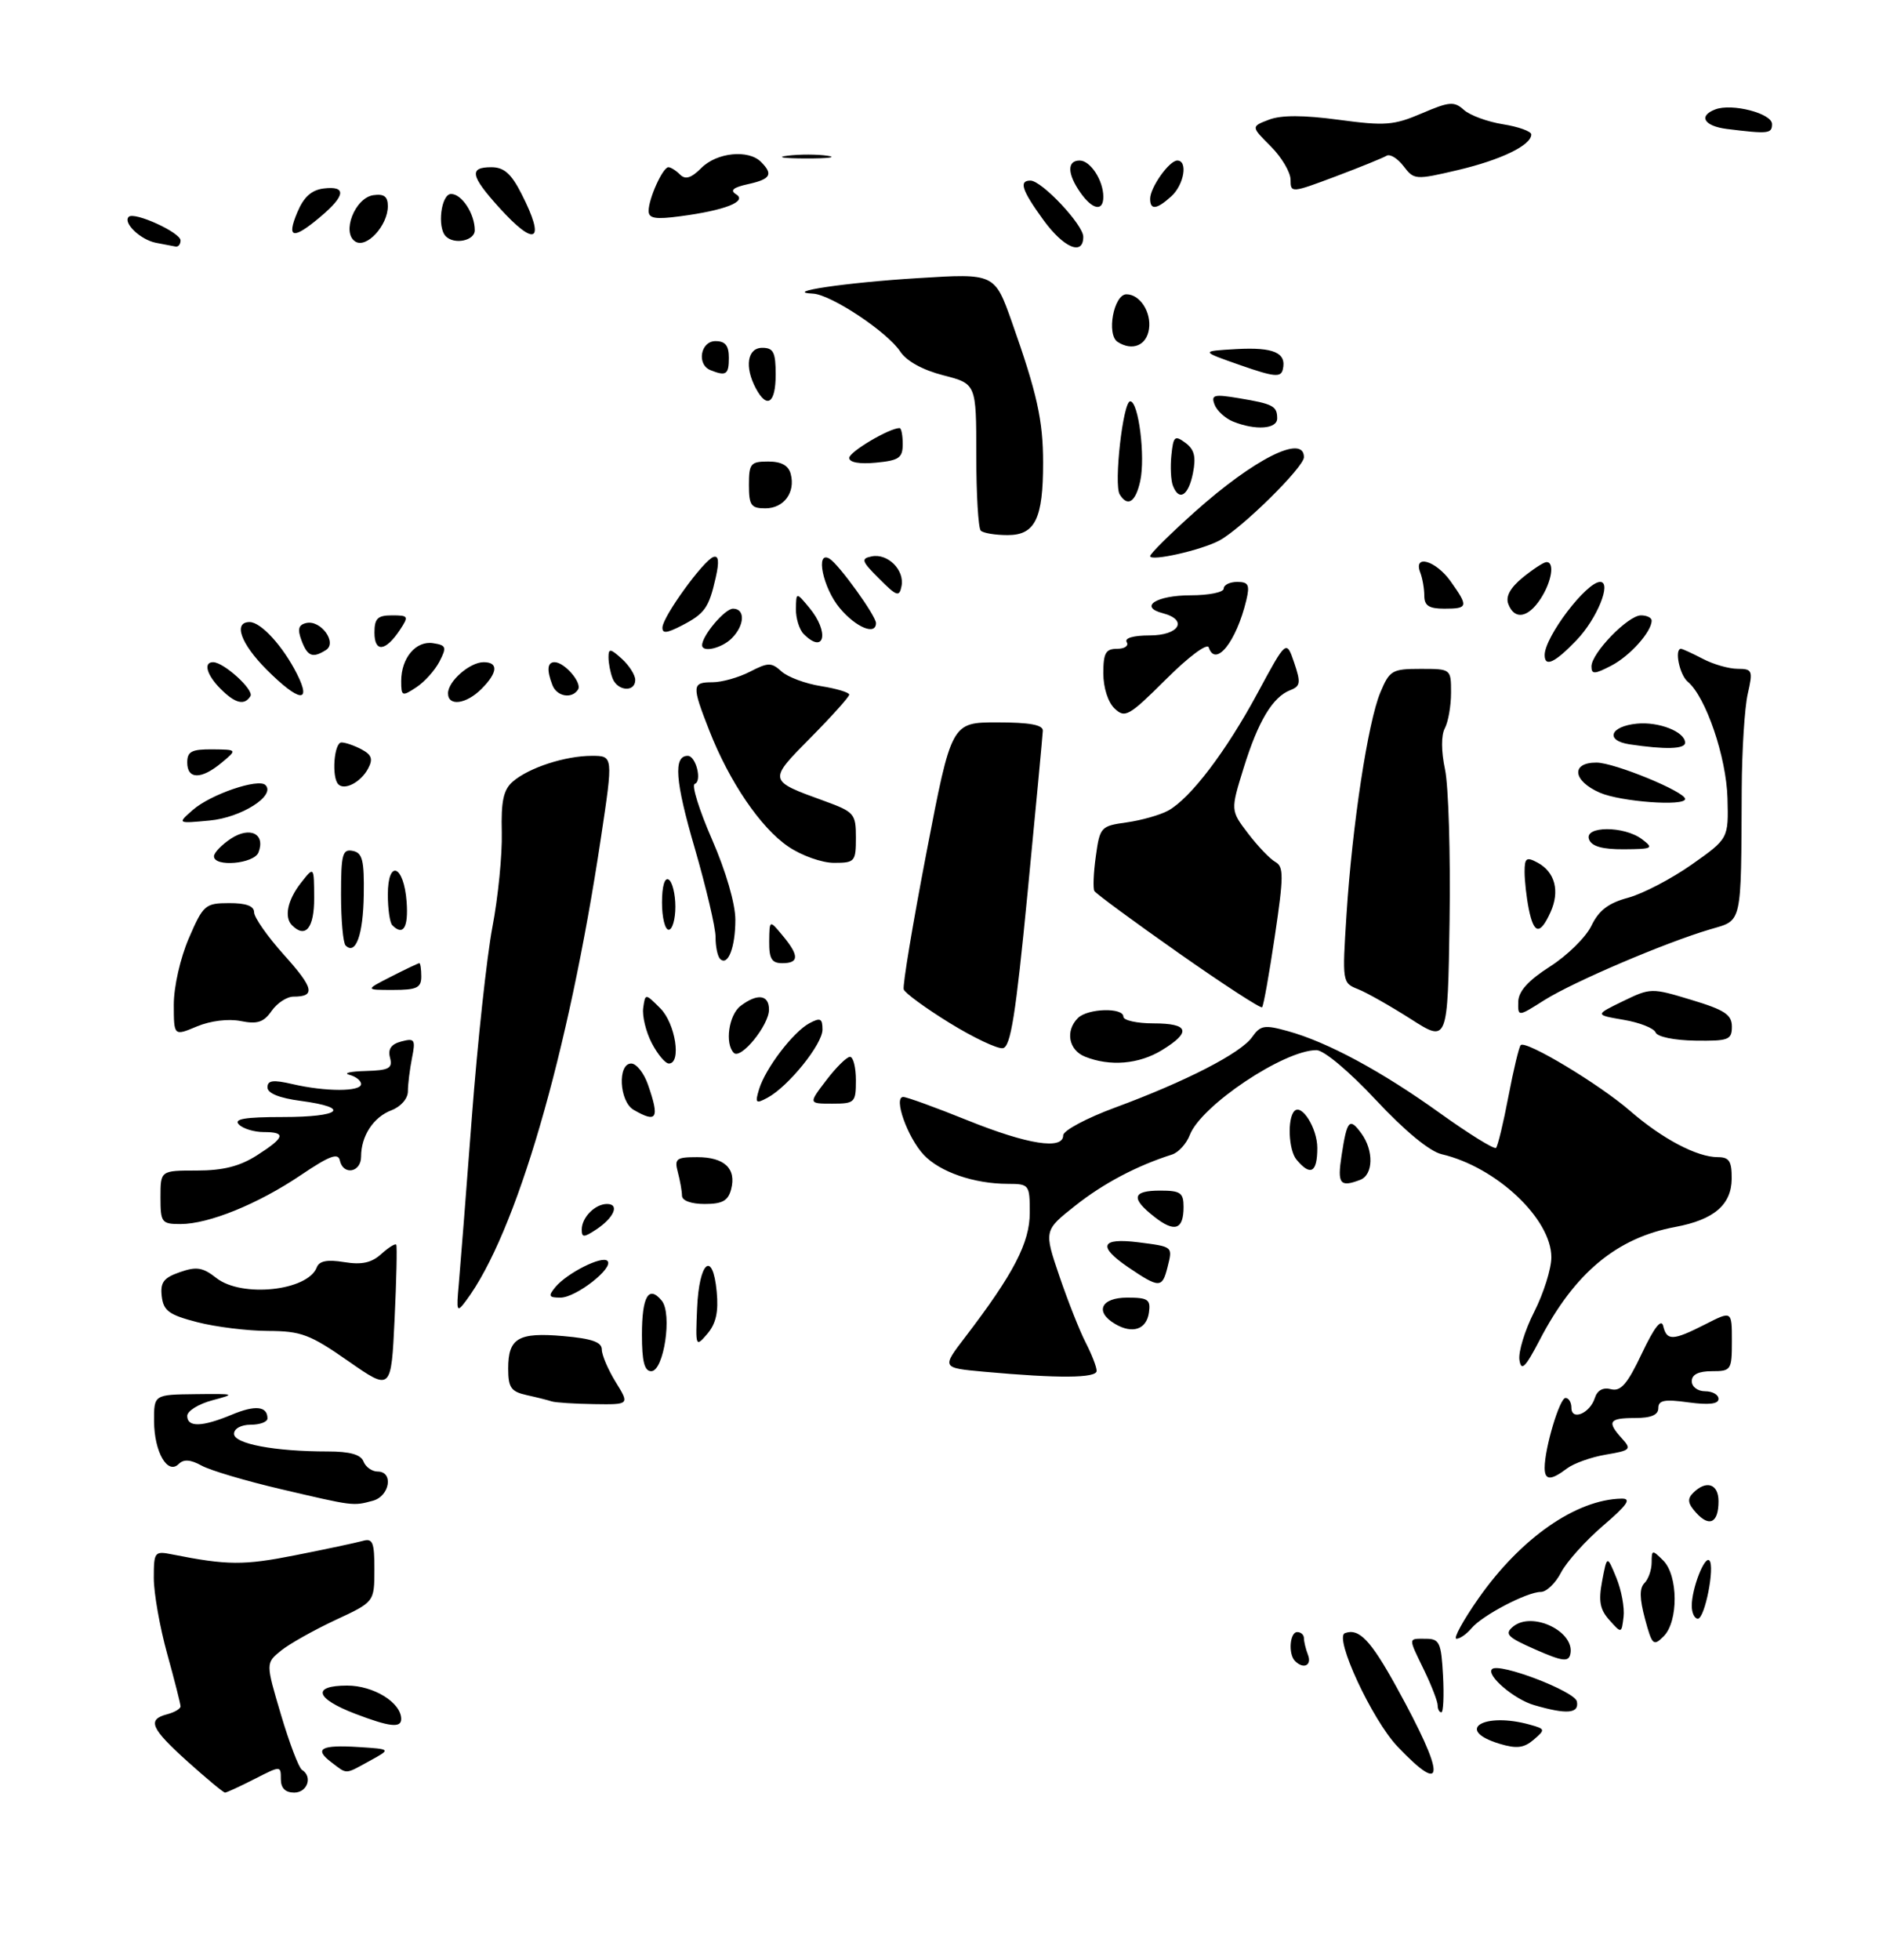 <?xml version="1.0" encoding="UTF-8" standalone="no"?>
<!DOCTYPE svg PUBLIC "-//W3C//DTD SVG 1.1//EN" "http://www.w3.org/Graphics/SVG/1.1/DTD/svg11.dtd" >
<svg xmlns="http://www.w3.org/2000/svg" xmlns:xlink="http://www.w3.org/1999/xlink" version="1.1" viewBox="0 0 281 293">
 <g >
 <path fill="currentColor"
d=" M 28.11 263.41 C 22.53 258.39 21.96 257.08 25.00 256.29 C 26.10 256.00 27.00 255.47 27.00 255.11 C 27.00 254.75 26.10 251.21 25.00 247.24 C 23.90 243.27 23.00 238.18 23.00 235.93 C 23.00 232.00 23.11 231.86 25.75 232.39 C 34.02 234.03 36.45 234.04 44.13 232.52 C 48.74 231.61 53.29 230.64 54.25 230.37 C 55.74 229.94 56.00 230.57 55.99 234.68 C 55.98 239.50 55.98 239.50 50.14 242.21 C 46.94 243.71 43.28 245.76 42.02 246.78 C 39.73 248.64 39.73 248.64 42.02 256.36 C 43.28 260.60 44.69 264.31 45.16 264.60 C 46.79 265.61 45.98 268.00 44.00 268.00 C 42.66 268.00 42.00 267.33 42.00 265.98 C 42.00 263.96 42.00 263.96 38.04 265.98 C 35.86 267.09 33.89 268.00 33.65 268.00 C 33.41 268.00 30.92 265.93 28.11 263.41 Z  M 49.57 263.48 C 46.89 261.45 47.99 260.83 53.64 261.19 C 58.50 261.50 58.50 261.50 55.30 263.25 C 51.52 265.32 51.98 265.30 49.57 263.48 Z  M 209.00 261.12 C 205.19 257.12 199.46 244.77 201.13 244.16 C 203.23 243.38 204.97 245.20 208.82 252.18 C 216.18 265.52 216.25 268.74 209.00 261.12 Z  M 224.25 260.70 C 217.45 258.64 221.88 255.90 228.85 257.86 C 231.10 258.49 231.12 258.58 229.35 260.10 C 227.89 261.34 226.81 261.47 224.25 260.70 Z  M 53.08 256.20 C 47.14 253.92 46.61 252.00 51.92 252.00 C 55.88 252.00 60.00 254.55 60.00 257.00 C 60.00 258.38 58.25 258.18 53.08 256.20 Z  M 215.00 254.95 C 215.00 254.38 214.10 252.04 213.00 249.76 C 210.55 244.69 210.53 245.00 213.25 245.00 C 215.27 245.01 215.53 245.56 215.80 250.50 C 215.96 253.53 215.85 256.00 215.55 256.00 C 215.25 256.00 215.00 255.53 215.00 254.95 Z  M 229.42 254.92 C 226.43 254.06 222.22 250.45 223.13 249.54 C 224.16 248.51 235.52 252.85 235.82 254.38 C 236.18 256.19 234.32 256.35 229.42 254.92 Z  M 193.67 248.33 C 192.63 247.30 192.88 244.00 194.00 244.00 C 194.55 244.00 195.00 244.41 195.00 244.92 C 195.00 245.42 195.27 246.55 195.61 247.42 C 196.21 249.00 194.93 249.60 193.67 248.33 Z  M 229.62 246.61 C 225.42 244.77 224.95 244.29 226.27 243.19 C 229.14 240.81 235.62 243.95 234.83 247.33 C 234.56 248.50 233.61 248.37 229.62 246.61 Z  M 246.00 242.01 C 245.19 238.97 245.16 237.44 245.93 236.67 C 246.52 236.08 247.00 234.69 247.00 233.59 C 247.00 231.68 247.09 231.66 248.73 233.30 C 250.98 235.55 251.02 242.40 248.80 244.63 C 247.27 246.16 247.07 245.98 246.00 242.01 Z  M 221.13 238.93 C 227.44 229.94 235.71 224.18 242.50 224.05 C 244.03 224.02 243.38 224.98 239.72 228.11 C 237.10 230.36 234.27 233.51 233.45 235.10 C 232.62 236.70 231.27 238.00 230.43 238.00 C 228.36 238.00 221.66 241.51 220.06 243.43 C 219.34 244.29 218.33 245.00 217.81 245.00 C 217.30 245.00 218.79 242.27 221.13 238.93 Z  M 240.69 242.22 C 239.26 240.63 239.03 239.38 239.60 236.35 C 240.33 232.50 240.33 232.50 241.72 235.88 C 242.48 237.73 242.97 240.37 242.80 241.74 C 242.50 244.23 242.49 244.23 240.69 242.22 Z  M 253.00 240.07 C 253.00 237.49 254.91 232.57 255.63 233.29 C 256.50 234.16 254.95 242.00 253.91 242.00 C 253.41 242.00 253.00 241.13 253.00 240.07 Z  M 253.65 226.16 C 252.40 224.78 252.30 224.10 253.21 223.19 C 255.17 221.23 257.00 221.84 257.00 224.44 C 257.00 227.67 255.64 228.37 253.65 226.16 Z  M 42.00 222.63 C 36.77 221.41 31.44 219.83 30.14 219.11 C 28.49 218.20 27.47 218.13 26.73 218.87 C 25.06 220.54 23.07 217.09 23.04 212.50 C 23.02 208.50 23.02 208.50 29.26 208.43 C 35.20 208.36 35.32 208.40 31.75 209.35 C 29.69 209.90 28.00 210.95 28.00 211.68 C 28.00 213.41 30.22 213.35 34.64 211.51 C 38.17 210.03 40.00 210.22 40.00 212.06 C 40.00 212.58 38.88 213.00 37.50 213.00 C 36.06 213.00 35.00 213.58 35.00 214.36 C 35.00 215.86 41.07 217.00 49.03 217.00 C 52.34 217.00 53.96 217.46 54.36 218.50 C 54.68 219.32 55.63 220.00 56.47 220.00 C 58.90 220.00 58.29 223.69 55.75 224.37 C 52.77 225.17 52.92 225.19 42.00 222.63 Z  M 231.00 219.44 C 231.00 216.50 233.24 209.00 234.12 209.00 C 234.60 209.00 235.00 209.66 235.00 210.47 C 235.00 212.46 237.77 211.31 238.50 209.01 C 238.87 207.85 239.73 207.38 240.92 207.69 C 242.38 208.07 243.37 206.93 245.54 202.34 C 247.39 198.44 248.45 197.08 248.73 198.25 C 249.26 200.49 250.19 200.45 255.04 197.98 C 259.00 195.96 259.00 195.96 259.00 200.48 C 259.00 204.84 258.89 205.00 256.00 205.00 C 254.00 205.00 253.00 205.50 253.00 206.50 C 253.00 207.33 253.89 208.00 255.00 208.00 C 256.10 208.00 257.00 208.51 257.00 209.14 C 257.00 209.91 255.55 210.07 252.50 209.66 C 248.91 209.16 248.00 209.34 248.00 210.52 C 248.00 211.54 246.92 212.00 244.50 212.00 C 240.61 212.00 240.27 212.54 242.57 215.07 C 244.02 216.68 243.85 216.85 240.16 217.47 C 237.97 217.84 235.36 218.77 234.34 219.54 C 231.92 221.37 231.00 221.35 231.00 219.44 Z  M 82.50 209.51 C 81.95 209.33 80.26 208.90 78.75 208.57 C 76.42 208.05 76.00 207.45 76.00 204.60 C 76.00 200.05 77.50 199.16 84.25 199.75 C 88.49 200.12 90.00 200.64 90.00 201.76 C 90.00 202.59 90.94 204.78 92.08 206.63 C 94.16 210.00 94.16 210.00 88.83 209.92 C 85.90 209.88 83.05 209.69 82.50 209.51 Z  M 52.07 203.48 C 46.35 199.49 45.03 199.00 40.07 198.98 C 37.01 198.97 32.25 198.38 29.50 197.67 C 25.28 196.58 24.45 195.98 24.19 193.81 C 23.95 191.72 24.46 191.04 26.90 190.19 C 29.39 189.32 30.33 189.47 32.36 191.07 C 36.14 194.04 46.02 193.00 47.37 189.48 C 47.74 188.51 48.94 188.28 51.47 188.69 C 54.10 189.12 55.57 188.80 57.03 187.47 C 58.12 186.49 59.12 185.86 59.26 186.09 C 59.40 186.32 59.29 191.33 59.01 197.23 C 58.50 207.96 58.50 207.96 52.07 203.48 Z  M 147.16 205.08 C 140.82 204.50 140.82 204.50 144.32 199.93 C 151.59 190.43 154.00 185.79 154.00 181.30 C 154.00 177.12 153.91 177.00 150.75 176.99 C 145.68 176.99 140.56 175.22 138.15 172.66 C 135.71 170.06 133.56 164.00 135.08 164.00 C 135.60 164.00 139.93 165.57 144.71 167.50 C 153.70 171.12 159.00 171.95 159.00 169.73 C 159.00 169.03 162.49 167.16 166.75 165.59 C 177.32 161.69 185.57 157.45 187.25 155.05 C 188.49 153.29 189.08 153.18 192.57 154.15 C 198.51 155.78 206.63 160.16 215.37 166.44 C 219.70 169.54 223.46 171.87 223.73 171.61 C 223.99 171.34 224.83 167.88 225.58 163.92 C 226.34 159.95 227.16 156.50 227.42 156.25 C 228.18 155.48 239.20 162.10 243.77 166.08 C 248.59 170.26 253.78 173.00 256.90 173.00 C 258.61 173.00 258.99 173.61 258.97 176.25 C 258.93 180.12 256.31 182.36 250.55 183.43 C 241.78 185.06 235.48 190.30 230.28 200.29 C 228.10 204.47 227.50 205.07 227.23 203.33 C 227.04 202.14 228.03 198.89 229.44 196.12 C 230.85 193.34 232.00 189.67 232.00 187.97 C 232.00 182.21 223.75 174.46 215.60 172.56 C 213.80 172.14 210.09 169.09 205.75 164.44 C 201.74 160.15 197.98 157.00 196.87 157.00 C 192.00 157.00 179.59 165.31 177.93 169.69 C 177.43 170.99 176.24 172.30 175.27 172.61 C 170.04 174.27 165.04 176.90 160.83 180.23 C 156.11 183.96 156.11 183.96 158.43 190.79 C 159.71 194.54 161.48 199.03 162.38 200.76 C 163.27 202.49 164.00 204.37 164.00 204.95 C 164.00 206.05 158.31 206.09 147.16 205.08 Z  M 96.00 199.56 C 96.00 193.81 97.00 192.09 98.96 194.45 C 100.57 196.39 99.28 205.00 97.39 205.00 C 96.37 205.00 96.00 203.53 96.00 199.56 Z  M 104.25 195.58 C 104.55 188.58 106.59 186.86 107.18 193.10 C 107.47 196.12 107.08 197.88 105.79 199.40 C 104.03 201.46 104.00 201.38 104.25 195.58 Z  M 166.75 197.93 C 163.67 196.11 164.65 194.00 168.57 194.00 C 171.69 194.00 172.10 194.28 171.82 196.24 C 171.46 198.77 169.35 199.47 166.75 197.93 Z  M 68.61 191.98 C 68.83 189.51 69.71 178.31 70.56 167.08 C 71.41 155.85 72.80 143.02 73.64 138.58 C 74.49 134.14 75.12 127.78 75.04 124.46 C 74.92 119.75 75.29 118.06 76.69 116.85 C 79.09 114.77 84.53 113.00 88.50 113.00 C 91.71 113.00 91.71 113.00 89.87 125.25 C 84.99 157.70 77.18 184.47 69.68 194.48 C 68.31 196.31 68.23 196.12 68.61 191.98 Z  M 83.05 192.43 C 84.81 190.32 90.03 187.69 90.84 188.51 C 91.86 189.53 86.14 194.00 83.82 194.00 C 82.06 194.00 81.95 193.77 83.05 192.43 Z  M 168.71 189.45 C 164.10 186.31 164.63 185.02 170.25 185.73 C 175.46 186.40 175.38 186.33 174.60 189.45 C 173.81 192.62 173.37 192.61 168.71 189.45 Z  M 87.00 183.82 C 87.00 182.01 88.99 180.00 90.78 180.00 C 92.69 180.00 91.84 182.03 89.20 183.79 C 87.31 185.04 87.00 185.04 87.00 183.82 Z  M 172.62 181.91 C 169.07 179.13 169.33 178.00 173.50 178.00 C 176.54 178.00 177.00 178.32 177.00 180.44 C 177.00 183.86 175.66 184.31 172.62 181.91 Z  M 24.00 179.00 C 24.00 175.00 24.00 175.00 29.43 175.00 C 33.35 175.00 35.84 174.37 38.39 172.75 C 42.62 170.05 42.85 169.25 39.43 169.25 C 38.01 169.25 36.34 168.74 35.73 168.12 C 34.89 167.29 36.60 167.00 42.30 167.00 C 50.99 167.00 52.56 165.60 45.00 164.59 C 41.78 164.17 40.00 163.45 40.00 162.57 C 40.00 161.51 40.83 161.40 43.75 162.08 C 48.71 163.23 54.00 163.23 54.00 162.07 C 54.00 161.56 53.21 160.94 52.25 160.69 C 51.29 160.44 52.37 160.18 54.66 160.12 C 58.19 160.02 58.74 159.72 58.33 158.14 C 57.98 156.83 58.50 156.10 60.03 155.70 C 62.02 155.18 62.17 155.41 61.61 158.19 C 61.28 159.87 61.00 162.10 61.00 163.15 C 61.00 164.24 59.96 165.44 58.56 165.98 C 55.84 167.01 54.00 169.82 54.00 172.93 C 54.00 175.30 51.31 175.77 50.82 173.48 C 50.57 172.31 49.26 172.80 45.01 175.67 C 38.60 180.00 31.22 183.00 26.99 183.00 C 24.17 183.00 24.00 182.77 24.00 179.00 Z  M 101.99 178.75 C 101.98 178.06 101.70 176.49 101.37 175.25 C 100.83 173.23 101.13 173.00 104.26 173.00 C 108.34 173.00 110.15 174.71 109.34 177.80 C 108.89 179.52 108.03 180.00 105.38 180.00 C 103.35 180.00 101.99 179.50 101.99 178.75 Z  M 200.63 172.75 C 201.44 167.44 201.81 167.02 203.58 169.44 C 205.47 172.02 205.38 175.64 203.42 176.39 C 200.39 177.55 199.97 177.01 200.63 172.75 Z  M 193.88 173.36 C 192.70 171.93 192.50 167.22 193.57 166.11 C 194.68 164.96 197.00 168.70 197.00 171.62 C 197.00 175.32 195.98 175.89 193.88 173.36 Z  M 94.75 165.92 C 92.61 164.67 92.32 159.00 94.40 159.00 C 95.17 159.00 96.30 160.42 96.90 162.15 C 98.67 167.23 98.26 167.96 94.75 165.92 Z  M 113.52 162.84 C 114.47 159.71 118.62 154.28 121.04 152.98 C 122.68 152.10 123.00 152.25 123.00 153.93 C 123.00 156.12 117.88 162.46 114.77 164.12 C 113.02 165.06 112.89 164.92 113.52 162.84 Z  M 123.57 161.50 C 125.04 159.57 126.63 158.00 127.12 158.00 C 127.60 158.00 128.00 159.57 128.00 161.50 C 128.00 164.84 127.84 165.00 124.45 165.00 C 120.90 165.00 120.90 165.00 123.57 161.50 Z  M 97.46 155.93 C 96.59 154.25 96.02 151.88 96.19 150.68 C 96.50 148.50 96.50 148.50 98.75 150.75 C 101.01 153.01 101.94 159.00 100.03 159.00 C 99.49 159.00 98.34 157.62 97.46 155.93 Z  M 162.25 157.97 C 159.81 156.99 159.28 154.12 161.20 152.20 C 162.65 150.75 168.00 150.59 168.00 152.00 C 168.00 152.55 170.03 153.00 172.50 153.00 C 177.82 153.00 178.22 154.28 173.75 157.01 C 170.31 159.11 165.98 159.47 162.25 157.97 Z  M 109.74 157.41 C 108.37 156.03 108.99 151.73 110.75 150.39 C 113.27 148.48 115.00 148.70 115.00 150.94 C 115.00 153.28 110.79 158.45 109.74 157.41 Z  M 142.00 152.93 C 138.43 150.73 135.34 148.47 135.15 147.92 C 134.96 147.37 136.49 138.16 138.55 127.46 C 142.29 108.00 142.29 108.00 149.14 108.00 C 153.99 108.00 155.99 108.37 155.95 109.25 C 155.92 109.94 154.90 120.85 153.67 133.49 C 151.90 151.76 151.14 156.53 149.97 156.71 C 149.16 156.83 145.57 155.13 142.00 152.93 Z  M 211.00 152.36 C 207.97 150.43 204.42 148.41 203.10 147.89 C 200.73 146.95 200.72 146.85 201.37 136.68 C 202.24 123.24 204.57 107.98 206.42 103.54 C 207.81 100.22 208.18 100.00 212.45 100.00 C 217.00 100.00 217.00 100.00 217.00 103.57 C 217.00 105.53 216.58 107.91 216.08 108.86 C 215.51 109.92 215.52 112.30 216.10 115.04 C 216.62 117.49 216.93 127.69 216.78 137.69 C 216.50 155.88 216.50 155.88 211.00 152.36 Z  M 247.59 154.35 C 247.34 153.72 245.20 152.87 242.82 152.47 C 238.50 151.73 238.50 151.73 242.70 149.69 C 246.84 147.68 246.99 147.68 252.95 149.49 C 257.93 150.99 259.00 151.70 259.00 153.49 C 259.00 155.46 258.50 155.65 253.52 155.58 C 250.38 155.53 247.84 155.01 247.59 154.35 Z  M 25.99 150.20 C 25.99 147.52 26.96 143.25 28.24 140.27 C 30.39 135.29 30.69 135.03 34.25 135.02 C 36.80 135.01 38.00 135.45 38.00 136.39 C 38.00 137.16 40.01 140.02 42.47 142.76 C 46.94 147.73 47.23 149.00 43.89 149.00 C 42.91 149.00 41.44 149.96 40.62 151.14 C 39.43 152.84 38.48 153.15 36.00 152.65 C 34.15 152.28 31.47 152.61 29.44 153.46 C 26.00 154.90 26.00 154.90 25.99 150.20 Z  M 227.05 149.76 C 227.09 148.19 228.54 146.59 231.80 144.50 C 234.39 142.85 237.18 140.10 238.00 138.39 C 239.10 136.10 240.55 135.00 243.50 134.21 C 245.70 133.61 249.97 131.38 253.00 129.25 C 258.50 125.37 258.50 125.37 258.34 119.32 C 258.17 113.17 255.09 104.15 252.39 101.91 C 251.17 100.89 250.37 97.00 251.39 97.00 C 251.60 97.00 253.06 97.67 254.64 98.49 C 256.21 99.32 258.56 99.99 259.86 99.99 C 262.07 100.00 262.17 100.24 261.37 103.75 C 260.90 105.81 260.50 112.22 260.47 118.00 C 260.37 138.55 260.60 137.51 255.75 138.94 C 249.01 140.93 235.30 146.79 230.96 149.52 C 227.00 152.03 227.00 152.03 227.05 149.76 Z  M 176.22 142.45 C 169.54 137.76 163.89 133.60 163.66 133.21 C 163.44 132.82 163.53 130.47 163.88 128.00 C 164.48 123.64 164.63 123.48 168.50 122.95 C 170.70 122.64 173.48 121.85 174.68 121.20 C 178.02 119.37 183.36 112.35 188.09 103.57 C 192.37 95.64 192.37 95.64 193.54 99.07 C 194.55 102.06 194.48 102.59 192.96 103.18 C 190.32 104.20 188.15 107.82 185.98 114.83 C 184.02 121.16 184.02 121.16 186.65 124.61 C 188.10 126.51 189.93 128.42 190.73 128.87 C 191.99 129.57 191.98 131.00 190.65 139.94 C 189.81 145.59 188.96 150.38 188.74 150.59 C 188.53 150.80 182.90 147.14 176.22 142.45 Z  M 58.50 146.00 C 60.66 144.90 62.55 144.00 62.71 144.00 C 62.87 144.00 63.00 144.90 63.00 146.00 C 63.00 147.68 62.33 148.00 58.79 148.00 C 54.58 148.00 54.58 148.00 58.50 146.00 Z  M 107.68 143.35 C 107.31 142.97 107.00 141.50 107.01 140.08 C 107.01 138.66 105.60 132.68 103.89 126.78 C 100.96 116.75 100.68 113.00 102.85 113.00 C 104.08 113.00 105.03 116.82 103.89 117.20 C 103.40 117.37 104.56 121.10 106.48 125.50 C 108.56 130.26 109.97 135.12 109.97 137.50 C 109.97 141.67 108.85 144.52 107.68 143.35 Z  M 115.03 140.75 C 115.07 137.50 115.07 137.50 117.03 139.86 C 119.53 142.86 119.52 144.00 117.00 144.00 C 115.40 144.00 115.01 143.34 115.03 140.75 Z  M 51.68 141.35 C 51.31 140.97 51.00 137.56 51.00 133.76 C 51.00 127.71 51.22 126.90 52.75 127.21 C 54.21 127.50 54.48 128.61 54.40 133.83 C 54.31 139.77 53.19 142.86 51.68 141.35 Z  M 43.67 138.33 C 42.46 137.13 43.01 134.54 45.00 132.00 C 46.96 129.50 46.96 129.50 46.98 134.25 C 47.00 138.74 45.69 140.36 43.67 138.33 Z  M 58.67 138.33 C 58.30 137.97 58.00 135.90 58.00 133.75 C 58.00 128.38 60.40 129.31 60.81 134.83 C 61.09 138.68 60.30 139.97 58.67 138.33 Z  M 99.00 134.94 C 99.00 132.49 99.40 131.13 100.00 131.50 C 100.55 131.84 101.00 133.67 101.00 135.56 C 101.00 137.45 100.55 139.00 100.00 139.00 C 99.45 139.00 99.00 137.17 99.00 134.94 Z  M 228.62 135.88 C 228.28 134.16 228.00 131.67 228.00 130.34 C 228.00 128.27 228.27 128.07 229.93 128.96 C 232.56 130.37 233.30 133.24 231.87 136.39 C 230.30 139.83 229.39 139.69 228.62 135.88 Z  M 32.00 128.02 C 32.00 127.49 33.15 126.29 34.55 125.37 C 37.40 123.51 39.72 124.67 38.66 127.43 C 38.01 129.15 32.00 129.68 32.00 128.02 Z  M 117.88 126.56 C 113.76 123.77 109.07 116.88 106.07 109.21 C 103.43 102.48 103.47 102.00 106.55 102.00 C 107.95 102.00 110.47 101.29 112.14 100.43 C 114.87 99.02 115.36 99.01 116.87 100.38 C 117.79 101.22 120.45 102.21 122.78 102.58 C 125.10 102.95 127.00 103.52 127.00 103.85 C 127.00 104.18 124.41 107.06 121.25 110.26 C 114.84 116.73 114.83 116.69 123.25 119.74 C 127.77 121.39 128.00 121.65 128.00 125.23 C 128.00 128.82 127.84 129.00 124.73 129.00 C 122.92 129.00 119.87 127.92 117.88 126.56 Z  M 237.64 125.50 C 236.86 123.47 242.88 123.44 245.56 125.47 C 247.36 126.83 247.16 126.94 242.86 126.97 C 239.63 126.99 238.04 126.54 237.64 125.50 Z  M 28.85 121.08 C 31.49 118.76 38.65 116.32 39.70 117.37 C 41.27 118.94 36.10 122.23 31.36 122.67 C 26.50 123.13 26.50 123.13 28.85 121.08 Z  M 239.25 118.51 C 235.19 116.74 234.89 114.00 238.75 114.01 C 241.43 114.02 252.00 118.36 252.00 119.45 C 252.00 120.58 242.37 119.87 239.25 118.51 Z  M 50.60 117.26 C 49.56 116.23 49.95 111.00 51.07 111.00 C 51.65 111.00 53.01 111.47 54.08 112.04 C 55.59 112.85 55.81 113.49 55.04 114.92 C 53.96 116.94 51.54 118.21 50.60 117.26 Z  M 28.00 114.00 C 28.00 112.35 28.66 112.01 31.75 112.03 C 35.50 112.07 35.50 112.07 33.14 114.03 C 30.11 116.56 28.00 116.54 28.00 114.00 Z  M 243.69 111.28 C 240.01 110.72 240.76 108.59 244.78 108.19 C 248.08 107.86 252.00 109.41 252.00 111.04 C 252.00 112.00 249.04 112.08 243.69 111.28 Z  M 166.69 105.93 C 165.70 105.00 165.00 102.80 165.00 100.67 C 165.00 97.63 165.35 97.00 167.06 97.00 C 168.19 97.00 168.84 96.55 168.50 96.00 C 168.13 95.40 169.49 95.00 171.94 95.00 C 176.35 95.00 177.72 92.68 173.90 91.68 C 170.24 90.73 172.92 89.00 178.06 89.00 C 180.78 89.00 183.00 88.55 183.00 88.00 C 183.00 87.45 183.91 87.00 185.02 87.00 C 186.71 87.00 186.93 87.44 186.38 89.75 C 184.89 95.95 181.78 99.85 180.76 96.79 C 180.54 96.11 177.74 98.19 174.37 101.56 C 168.82 107.08 168.24 107.41 166.69 105.93 Z  M 33.00 103.00 C 30.92 100.92 30.37 99.00 31.87 99.00 C 33.46 99.00 38.03 103.15 37.45 104.08 C 36.56 105.51 35.18 105.18 33.00 103.00 Z  M 67.00 103.65 C 67.00 101.85 70.26 99.00 72.33 99.00 C 74.57 99.00 74.44 100.56 72.00 103.00 C 69.71 105.29 67.00 105.64 67.00 103.65 Z  M 39.88 100.12 C 36.00 96.23 34.84 93.00 37.33 93.00 C 39.02 93.00 42.31 96.59 44.41 100.75 C 46.67 105.23 44.72 104.95 39.88 100.12 Z  M 60.00 101.81 C 60.00 98.36 62.21 95.75 64.78 96.16 C 66.73 96.46 66.83 96.75 65.73 98.89 C 65.05 100.21 63.49 101.95 62.25 102.76 C 60.13 104.16 60.00 104.11 60.00 101.81 Z  M 82.61 102.42 C 81.74 100.17 81.85 99.00 82.93 99.00 C 84.42 99.00 87.07 102.07 86.45 103.08 C 85.55 104.54 83.27 104.15 82.61 102.42 Z  M 91.61 101.42 C 91.27 100.55 91.00 99.13 91.00 98.26 C 91.00 96.91 91.28 96.94 93.00 98.50 C 94.10 99.50 95.00 100.92 95.00 101.65 C 95.00 103.53 92.35 103.34 91.61 101.42 Z  M 238.00 99.63 C 238.00 97.64 243.47 92.00 245.40 92.00 C 246.28 92.00 247.00 92.35 247.00 92.78 C 247.00 94.45 243.74 98.09 240.94 99.53 C 238.45 100.82 238.00 100.84 238.00 99.63 Z  M 231.00 97.93 C 231.00 95.22 237.24 87.00 239.30 87.00 C 241.08 87.00 238.83 92.54 235.73 95.75 C 232.51 99.10 231.00 99.80 231.00 97.93 Z  M 45.09 95.75 C 44.46 94.06 44.63 93.41 45.81 93.14 C 47.97 92.65 50.47 96.08 48.75 97.18 C 46.75 98.44 45.99 98.15 45.09 95.75 Z  M 56.00 94.58 C 56.00 92.46 56.47 92.00 58.62 92.00 C 61.10 92.00 61.16 92.12 59.79 94.20 C 57.65 97.41 56.00 97.58 56.00 94.58 Z  M 105.00 96.46 C 105.00 95.02 108.40 91.00 109.62 91.00 C 111.48 91.00 111.37 93.49 109.43 95.43 C 107.94 96.92 105.00 97.61 105.00 96.46 Z  M 120.20 94.80 C 119.54 94.14 119.01 92.45 119.03 91.05 C 119.07 88.50 119.07 88.50 121.03 90.86 C 124.06 94.49 123.33 97.93 120.20 94.80 Z  M 99.07 93.78 C 99.15 92.13 105.22 83.76 106.69 83.27 C 107.47 83.01 107.58 83.94 107.04 86.33 C 106.01 90.88 105.41 91.74 101.94 93.53 C 99.69 94.69 99.02 94.75 99.07 93.78 Z  M 125.59 90.92 C 123.06 87.92 121.88 82.19 124.07 83.54 C 125.48 84.41 131.00 92.07 131.00 93.15 C 131.00 95.04 128.02 93.82 125.59 90.92 Z  M 225.57 90.32 C 225.13 89.19 225.84 87.89 227.71 86.35 C 229.25 85.10 230.84 84.06 231.25 84.04 C 232.54 83.97 232.07 86.96 230.38 89.54 C 228.51 92.39 226.49 92.72 225.57 90.32 Z  M 213.00 89.08 C 213.00 88.03 212.73 86.45 212.39 85.58 C 211.33 82.82 214.72 83.80 216.93 86.90 C 219.63 90.69 219.56 91.00 216.00 91.00 C 213.71 91.00 213.00 90.55 213.00 89.08 Z  M 131.48 86.52 C 128.83 83.88 128.71 83.51 130.37 83.18 C 132.77 82.70 135.30 85.23 134.82 87.63 C 134.49 89.29 134.12 89.17 131.48 86.52 Z  M 172.00 83.14 C 172.00 82.79 174.98 79.84 178.62 76.58 C 187.55 68.59 195.00 64.85 195.00 68.35 C 195.00 69.85 185.67 79.03 182.35 80.81 C 179.65 82.26 172.00 83.98 172.00 83.14 Z  M 146.67 79.33 C 146.30 78.97 146.00 73.88 146.00 68.02 C 146.00 57.38 146.00 57.38 141.07 56.11 C 137.99 55.32 135.57 53.99 134.63 52.56 C 132.71 49.63 124.28 44.03 121.58 43.90 C 116.86 43.67 126.50 42.24 137.31 41.58 C 148.75 40.87 148.75 40.87 151.34 48.19 C 155.10 58.84 155.99 62.83 155.99 69.18 C 156.00 77.55 154.80 80.00 150.69 80.00 C 148.84 80.00 147.03 79.70 146.67 79.33 Z  M 112.00 72.50 C 112.00 69.31 112.25 69.00 114.88 69.00 C 116.85 69.00 117.92 69.59 118.25 70.86 C 118.98 73.63 117.22 76.00 114.45 76.00 C 112.32 76.00 112.00 75.55 112.00 72.50 Z  M 167.45 73.92 C 166.54 72.45 167.94 60.00 169.02 60.00 C 170.27 60.00 171.31 68.29 170.52 71.91 C 169.83 75.07 168.64 75.85 167.45 73.92 Z  M 175.40 72.60 C 175.10 71.82 175.00 69.77 175.18 68.04 C 175.47 65.22 175.68 65.03 177.27 66.20 C 178.62 67.20 178.89 68.29 178.40 70.75 C 177.72 74.14 176.32 75.00 175.40 72.60 Z  M 127.00 68.46 C 127.00 67.55 133.00 64.00 134.53 64.00 C 134.79 64.00 135.00 65.08 135.00 66.39 C 135.00 68.46 134.45 68.84 131.00 69.17 C 128.54 69.41 127.00 69.13 127.00 68.46 Z  M 184.39 63.02 C 183.23 62.55 181.99 61.41 181.64 60.50 C 181.08 59.03 181.53 58.91 185.25 59.53 C 190.38 60.38 191.00 60.70 191.00 62.56 C 191.00 64.15 187.75 64.38 184.39 63.02 Z  M 113.04 58.07 C 111.31 54.84 111.76 52.00 114.00 52.00 C 115.67 52.00 116.00 52.67 116.00 56.00 C 116.00 60.30 114.71 61.19 113.04 58.07 Z  M 185.50 54.60 C 179.50 52.50 179.50 52.50 184.89 52.19 C 190.47 51.88 192.44 52.74 191.84 55.24 C 191.56 56.46 190.54 56.36 185.50 54.60 Z  M 106.25 55.34 C 104.15 54.49 104.76 51.00 107.00 51.00 C 108.47 51.00 109.00 51.67 109.00 53.50 C 109.00 56.00 108.59 56.28 106.25 55.34 Z  M 167.14 51.12 C 165.44 50.03 166.55 44.00 168.46 44.00 C 170.47 44.00 172.19 46.65 171.83 49.18 C 171.48 51.65 169.34 52.54 167.14 51.12 Z  M 23.32 36.30 C 21.01 35.85 18.35 33.31 19.25 32.42 C 20.07 31.60 27.00 34.76 27.00 35.95 C 27.00 36.53 26.66 36.94 26.25 36.86 C 25.84 36.79 24.52 36.54 23.32 36.30 Z  M 53.13 36.11 C 51.05 34.78 53.07 29.59 55.83 29.18 C 57.43 28.95 58.00 29.38 58.00 30.82 C 58.00 33.72 54.81 37.19 53.13 36.11 Z  M 156.01 32.85 C 152.80 28.42 152.34 27.00 154.10 27.00 C 155.79 27.00 162.00 33.60 162.00 35.40 C 162.00 38.31 159.06 37.06 156.01 32.85 Z  M 66.67 35.33 C 65.34 34.00 65.97 29.00 67.46 29.00 C 69.07 29.00 71.00 31.97 71.00 34.43 C 71.00 35.98 67.95 36.62 66.67 35.33 Z  M 44.46 31.75 C 45.42 29.45 46.58 28.41 48.41 28.18 C 51.85 27.76 51.68 29.25 47.92 32.41 C 43.82 35.87 42.81 35.67 44.46 31.75 Z  M 74.62 31.00 C 70.36 26.28 70.11 25.00 73.48 25.00 C 75.36 25.00 76.45 25.95 77.98 28.96 C 81.66 36.16 80.12 37.09 74.62 31.00 Z  M 97.00 31.53 C 97.00 29.69 99.12 25.00 99.96 25.00 C 100.31 25.00 101.09 25.49 101.70 26.10 C 102.50 26.90 103.37 26.63 104.90 25.10 C 107.21 22.79 111.92 22.32 113.80 24.20 C 115.67 26.07 115.25 26.79 111.87 27.53 C 109.64 28.02 109.12 28.46 110.08 29.05 C 111.81 30.12 108.41 31.45 101.75 32.33 C 98.00 32.83 97.00 32.66 97.00 31.53 Z  M 161.56 28.78 C 159.60 25.98 159.56 24.00 161.46 24.00 C 163.07 24.00 165.00 26.97 165.00 29.43 C 165.00 31.68 163.37 31.37 161.56 28.78 Z  M 172.00 29.72 C 172.00 28.03 174.86 24.00 176.06 24.00 C 177.68 24.00 177.08 27.61 175.17 29.35 C 172.98 31.33 172.00 31.45 172.00 29.72 Z  M 193.00 26.88 C 193.00 25.76 191.67 23.51 190.04 21.88 C 187.08 18.92 187.08 18.92 189.78 17.89 C 191.63 17.19 194.91 17.20 200.21 17.91 C 207.14 18.84 208.44 18.74 212.62 16.95 C 216.75 15.18 217.47 15.12 218.92 16.43 C 219.82 17.24 222.45 18.21 224.78 18.58 C 227.10 18.95 229.00 19.64 229.00 20.10 C 229.00 21.72 224.46 23.91 218.00 25.43 C 211.66 26.92 211.46 26.90 209.89 24.83 C 209.00 23.67 207.86 22.97 207.35 23.29 C 206.84 23.60 203.40 25.00 199.71 26.39 C 193.13 28.86 193.00 28.87 193.00 26.88 Z  M 117.77 23.28 C 119.57 23.05 122.27 23.06 123.77 23.29 C 125.27 23.51 123.80 23.70 120.50 23.69 C 117.20 23.68 115.97 23.50 117.77 23.28 Z  M 258.25 19.28 C 254.84 18.85 253.94 17.34 256.51 16.36 C 259.00 15.40 265.00 16.95 265.00 18.55 C 265.00 19.99 264.47 20.05 258.25 19.28 Z "/>
</g>
</svg>